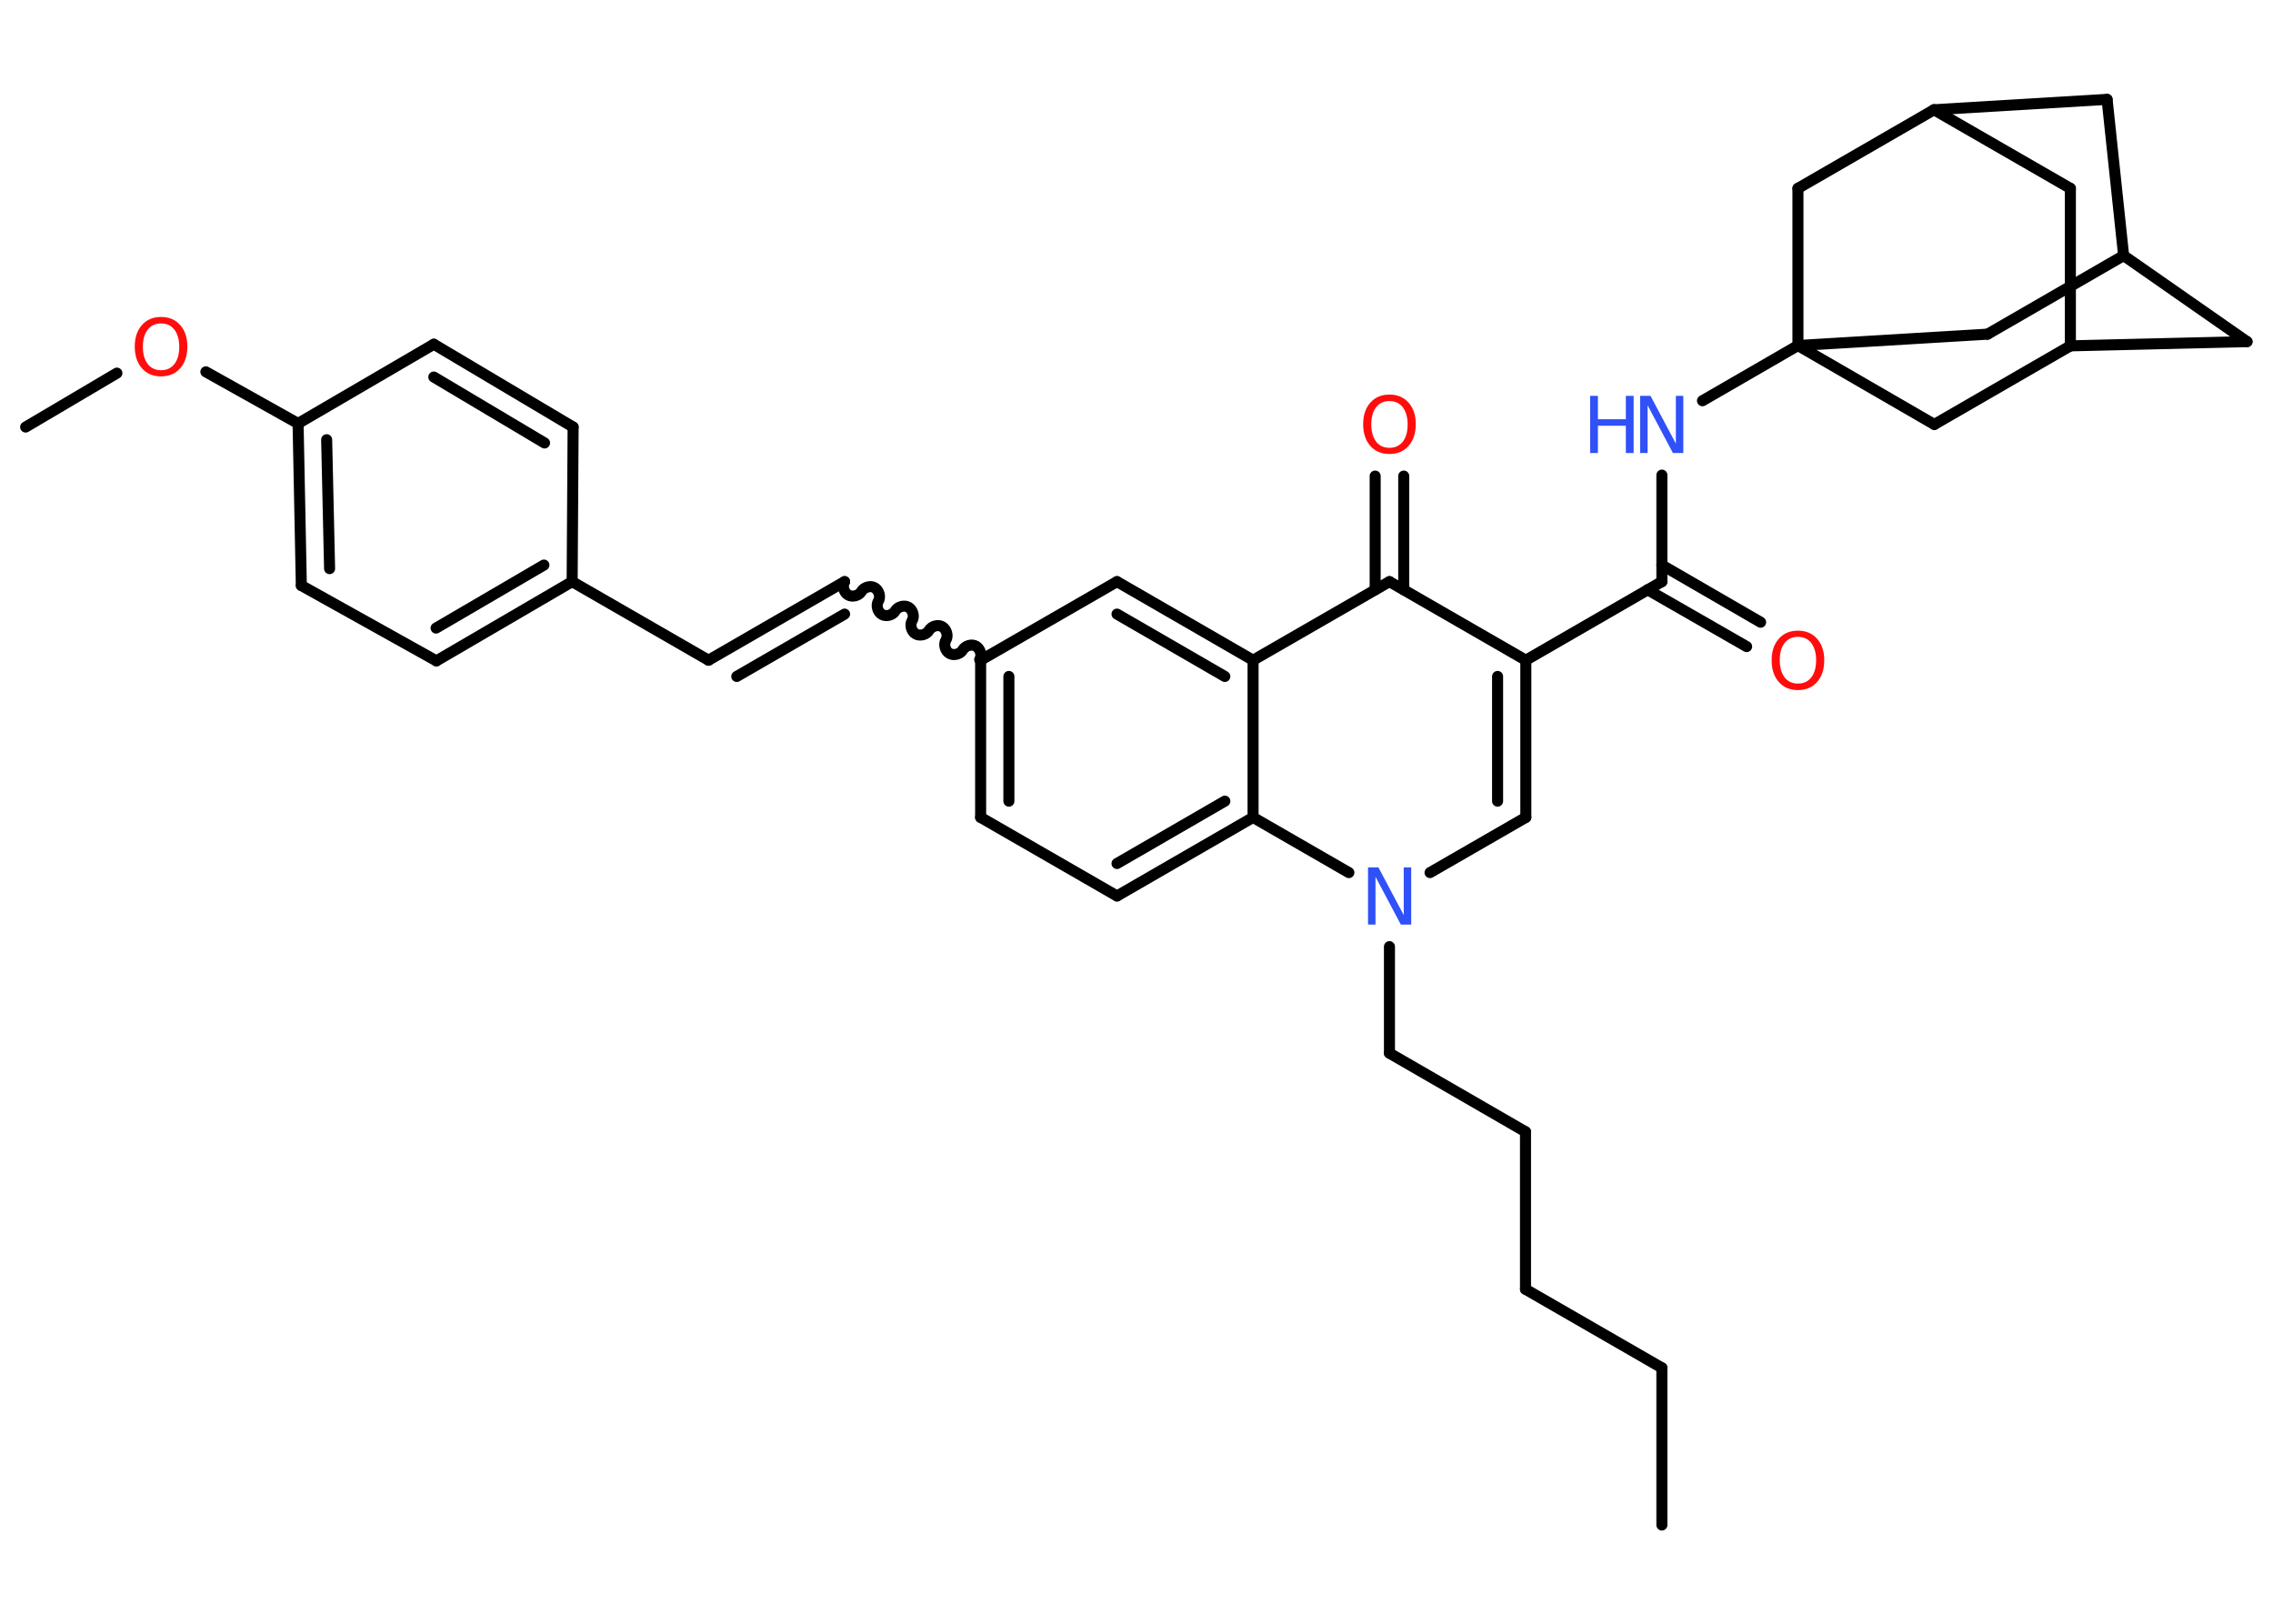 <?xml version='1.0' encoding='UTF-8'?>
<!DOCTYPE svg PUBLIC "-//W3C//DTD SVG 1.1//EN" "http://www.w3.org/Graphics/SVG/1.1/DTD/svg11.dtd">
<svg version='1.2' xmlns='http://www.w3.org/2000/svg' xmlns:xlink='http://www.w3.org/1999/xlink' width='70.0mm' height='50.0mm' viewBox='0 0 70.0 50.0'>
  <desc>Generated by the Chemistry Development Kit (http://github.com/cdk)</desc>
  <g stroke-linecap='round' stroke-linejoin='round' stroke='#000000' stroke-width='.34' fill='#FF0D0D'>
    <rect x='.0' y='.0' width='70.0' height='50.0' fill='#FFFFFF' stroke='none'/>
    <g id='mol1' class='mol'>
      <line id='mol1bnd1' class='bond' x1='51.18' y1='46.96' x2='51.18' y2='42.12'/>
      <line id='mol1bnd2' class='bond' x1='51.18' y1='42.12' x2='46.98' y2='39.7'/>
      <line id='mol1bnd3' class='bond' x1='46.98' y1='39.7' x2='46.98' y2='34.85'/>
      <line id='mol1bnd4' class='bond' x1='46.98' y1='34.85' x2='42.79' y2='32.43'/>
      <line id='mol1bnd5' class='bond' x1='42.79' y1='32.43' x2='42.79' y2='29.15'/>
      <line id='mol1bnd6' class='bond' x1='44.04' y1='26.87' x2='46.99' y2='25.17'/>
      <g id='mol1bnd7' class='bond'>
        <line x1='46.99' y1='25.17' x2='46.99' y2='20.33'/>
        <line x1='46.12' y1='24.67' x2='46.12' y2='20.83'/>
      </g>
      <line id='mol1bnd8' class='bond' x1='46.99' y1='20.33' x2='51.18' y2='17.91'/>
      <g id='mol1bnd9' class='bond'>
        <line x1='51.18' y1='17.4' x2='54.22' y2='19.16'/>
        <line x1='50.74' y1='18.16' x2='53.79' y2='19.91'/>
      </g>
      <line id='mol1bnd10' class='bond' x1='51.18' y1='17.91' x2='51.18' y2='14.63'/>
      <line id='mol1bnd11' class='bond' x1='52.43' y1='12.34' x2='55.37' y2='10.64'/>
      <line id='mol1bnd12' class='bond' x1='55.37' y1='10.64' x2='61.21' y2='10.29'/>
      <line id='mol1bnd13' class='bond' x1='61.21' y1='10.29' x2='65.4' y2='7.87'/>
      <line id='mol1bnd14' class='bond' x1='65.4' y1='7.87' x2='69.2' y2='10.52'/>
      <line id='mol1bnd15' class='bond' x1='69.2' y1='10.52' x2='63.76' y2='10.65'/>
      <line id='mol1bnd16' class='bond' x1='63.76' y1='10.65' x2='63.76' y2='5.8'/>
      <line id='mol1bnd17' class='bond' x1='63.76' y1='5.8' x2='59.56' y2='3.38'/>
      <line id='mol1bnd18' class='bond' x1='59.56' y1='3.38' x2='64.89' y2='3.06'/>
      <line id='mol1bnd19' class='bond' x1='65.4' y1='7.87' x2='64.89' y2='3.06'/>
      <line id='mol1bnd20' class='bond' x1='59.56' y1='3.38' x2='55.37' y2='5.8'/>
      <line id='mol1bnd21' class='bond' x1='55.37' y1='10.64' x2='55.37' y2='5.8'/>
      <line id='mol1bnd22' class='bond' x1='63.76' y1='10.65' x2='59.57' y2='13.07'/>
      <line id='mol1bnd23' class='bond' x1='55.37' y1='10.64' x2='59.57' y2='13.07'/>
      <line id='mol1bnd24' class='bond' x1='46.99' y1='20.33' x2='42.79' y2='17.91'/>
      <g id='mol1bnd25' class='bond'>
        <line x1='42.35' y1='18.16' x2='42.35' y2='14.66'/>
        <line x1='43.23' y1='18.16' x2='43.23' y2='14.66'/>
      </g>
      <line id='mol1bnd26' class='bond' x1='42.79' y1='17.91' x2='38.59' y2='20.33'/>
      <g id='mol1bnd27' class='bond'>
        <line x1='38.59' y1='20.33' x2='34.4' y2='17.91'/>
        <line x1='37.72' y1='20.83' x2='34.4' y2='18.91'/>
      </g>
      <line id='mol1bnd28' class='bond' x1='34.4' y1='17.91' x2='30.2' y2='20.33'/>
      <path id='mol1bnd29' class='bond' d='M26.01 17.91c-.08 .13 -.02 .34 .11 .41c.13 .08 .34 .02 .41 -.11c.08 -.13 .28 -.19 .41 -.11c.13 .08 .19 .28 .11 .41c-.08 .13 -.02 .34 .11 .41c.13 .08 .34 .02 .41 -.11c.08 -.13 .28 -.19 .41 -.11c.13 .08 .19 .28 .11 .41c-.08 .13 -.02 .34 .11 .41c.13 .08 .34 .02 .41 -.11c.08 -.13 .28 -.19 .41 -.11c.13 .08 .19 .28 .11 .41c-.08 .13 -.02 .34 .11 .41c.13 .08 .34 .02 .41 -.11c.08 -.13 .28 -.19 .41 -.11c.13 .08 .19 .28 .11 .41' fill='none' stroke='#000000' stroke-width='.34'/>
      <g id='mol1bnd30' class='bond'>
        <line x1='26.01' y1='17.91' x2='21.82' y2='20.33'/>
        <line x1='26.01' y1='18.91' x2='22.69' y2='20.83'/>
      </g>
      <line id='mol1bnd31' class='bond' x1='21.82' y1='20.33' x2='17.62' y2='17.91'/>
      <g id='mol1bnd32' class='bond'>
        <line x1='13.44' y1='20.35' x2='17.62' y2='17.91'/>
        <line x1='13.43' y1='19.34' x2='16.75' y2='17.4'/>
      </g>
      <line id='mol1bnd33' class='bond' x1='13.44' y1='20.35' x2='9.28' y2='18.03'/>
      <g id='mol1bnd34' class='bond'>
        <line x1='9.18' y1='13.04' x2='9.28' y2='18.03'/>
        <line x1='10.06' y1='13.54' x2='10.15' y2='17.51'/>
      </g>
      <line id='mol1bnd35' class='bond' x1='9.18' y1='13.04' x2='6.34' y2='11.45'/>
      <line id='mol1bnd36' class='bond' x1='3.6' y1='11.49' x2='.79' y2='13.15'/>
      <line id='mol1bnd37' class='bond' x1='9.18' y1='13.04' x2='13.36' y2='10.6'/>
      <g id='mol1bnd38' class='bond'>
        <line x1='17.65' y1='13.15' x2='13.36' y2='10.6'/>
        <line x1='16.77' y1='13.64' x2='13.36' y2='11.61'/>
      </g>
      <line id='mol1bnd39' class='bond' x1='17.62' y1='17.91' x2='17.65' y2='13.15'/>
      <g id='mol1bnd40' class='bond'>
        <line x1='30.2' y1='20.33' x2='30.2' y2='25.17'/>
        <line x1='31.07' y1='20.83' x2='31.07' y2='24.67'/>
      </g>
      <line id='mol1bnd41' class='bond' x1='30.2' y1='25.17' x2='34.4' y2='27.59'/>
      <g id='mol1bnd42' class='bond'>
        <line x1='34.4' y1='27.59' x2='38.59' y2='25.17'/>
        <line x1='34.4' y1='26.59' x2='37.72' y2='24.67'/>
      </g>
      <line id='mol1bnd43' class='bond' x1='38.59' y1='20.33' x2='38.59' y2='25.17'/>
      <line id='mol1bnd44' class='bond' x1='41.54' y1='26.87' x2='38.59' y2='25.17'/>
      <path id='mol1atm6' class='atom' d='M42.13 26.71h.32l.78 1.47v-1.47h.23v1.76h-.32l-.78 -1.47v1.47h-.23v-1.76z' stroke='none' fill='#3050F8'/>
      <path id='mol1atm10' class='atom' d='M55.37 19.61q-.26 .0 -.41 .19q-.15 .19 -.15 .53q.0 .33 .15 .53q.15 .19 .41 .19q.26 .0 .41 -.19q.15 -.19 .15 -.53q.0 -.33 -.15 -.53q-.15 -.19 -.41 -.19zM55.37 19.42q.37 .0 .59 .25q.22 .25 .22 .66q.0 .42 -.22 .67q-.22 .25 -.59 .25q-.37 .0 -.59 -.25q-.22 -.25 -.22 -.67q.0 -.41 .22 -.66q.22 -.25 .59 -.25z' stroke='none'/>
      <g id='mol1atm11' class='atom'>
        <path d='M50.51 12.19h.32l.78 1.47v-1.47h.23v1.76h-.32l-.78 -1.47v1.47h-.23v-1.76z' stroke='none' fill='#3050F8'/>
        <path d='M48.97 12.19h.24v.72h.86v-.72h.24v1.76h-.24v-.84h-.86v.84h-.24v-1.76z' stroke='none' fill='#3050F8'/>
      </g>
      <path id='mol1atm23' class='atom' d='M42.79 12.35q-.26 .0 -.41 .19q-.15 .19 -.15 .53q.0 .33 .15 .53q.15 .19 .41 .19q.26 .0 .41 -.19q.15 -.19 .15 -.53q.0 -.33 -.15 -.53q-.15 -.19 -.41 -.19zM42.79 12.15q.37 .0 .59 .25q.22 .25 .22 .66q.0 .42 -.22 .67q-.22 .25 -.59 .25q-.37 .0 -.59 -.25q-.22 -.25 -.22 -.67q.0 -.41 .22 -.66q.22 -.25 .59 -.25z' stroke='none'/>
      <path id='mol1atm33' class='atom' d='M4.96 9.96q-.26 .0 -.41 .19q-.15 .19 -.15 .53q.0 .33 .15 .53q.15 .19 .41 .19q.26 .0 .41 -.19q.15 -.19 .15 -.53q.0 -.33 -.15 -.53q-.15 -.19 -.41 -.19zM4.96 9.76q.37 .0 .59 .25q.22 .25 .22 .66q.0 .42 -.22 .67q-.22 .25 -.59 .25q-.37 .0 -.59 -.25q-.22 -.25 -.22 -.67q.0 -.41 .22 -.66q.22 -.25 .59 -.25z' stroke='none'/>
    </g>
  </g>
</svg>
